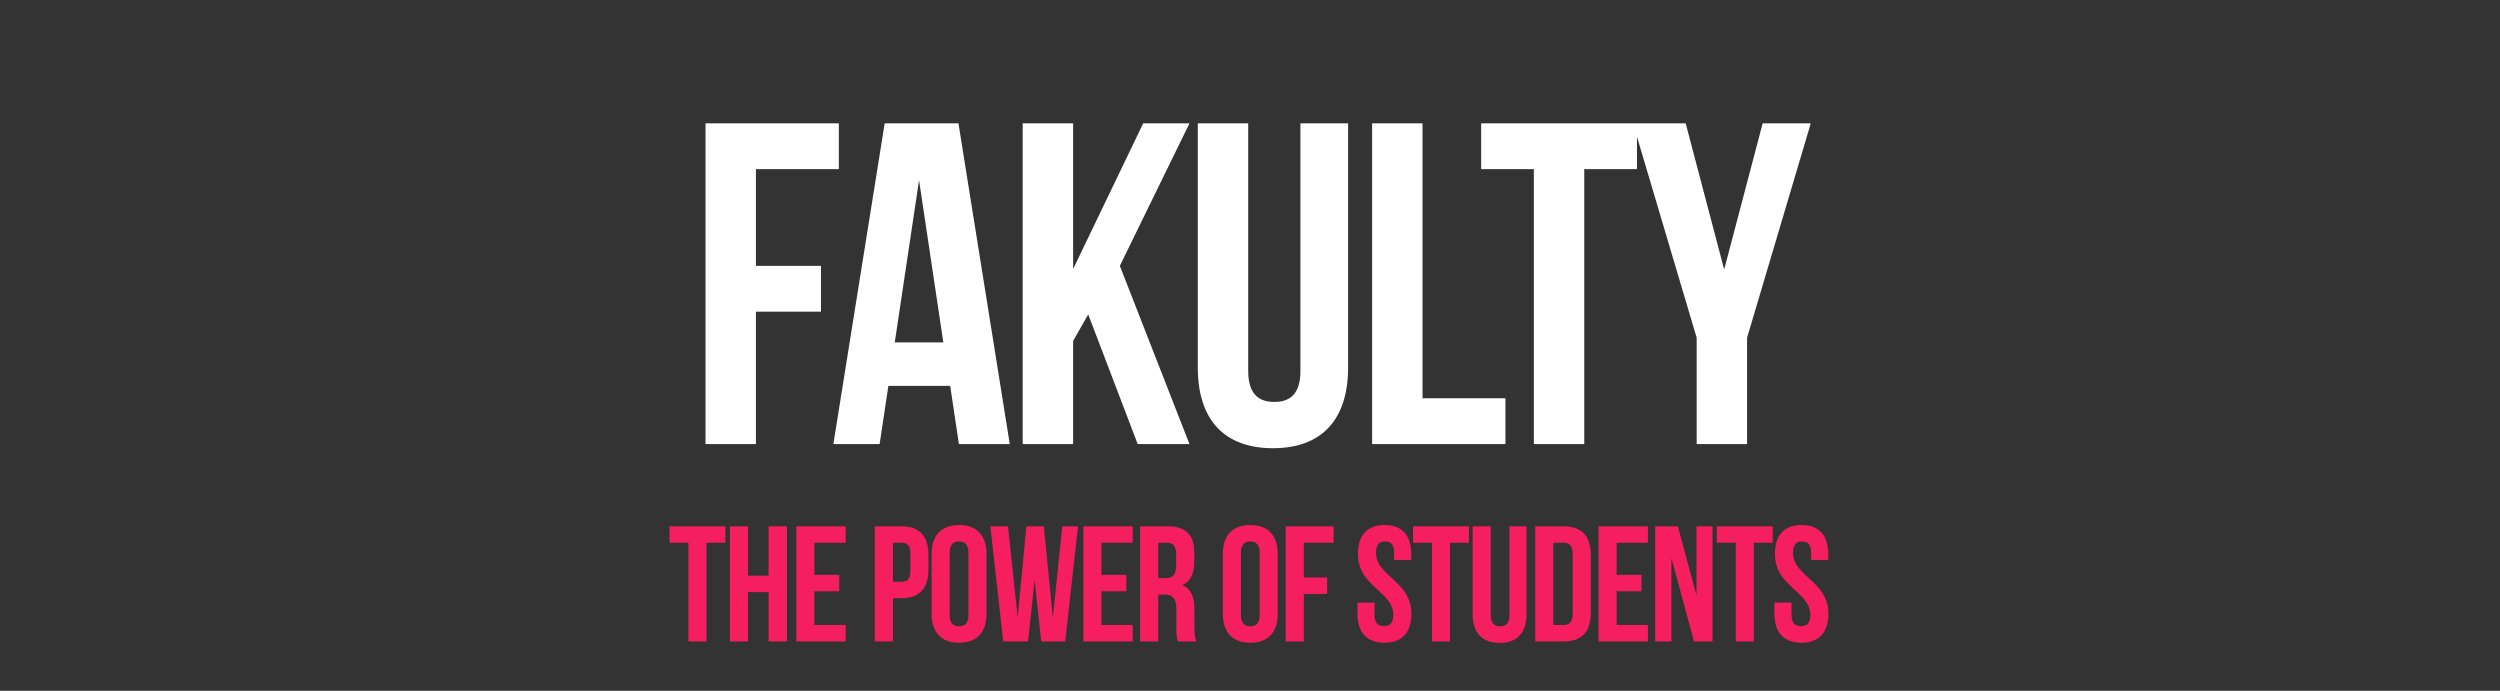 <svg width="152" height="42" viewBox="0 0 152 42" fill="none" xmlns="http://www.w3.org/2000/svg">
<rect x="0" y="0" width="152" height="42" fill="#333333" stroke="none"/>
<path d="M45.959 10.285H51.001V7.499H42.895V27H45.959V18.949H49.915V16.163H45.959V10.285ZM58.274 7.499H53.789L50.669 27H53.482L54.012 23.462H57.772L58.302 27H61.394L58.274 7.499ZM55.878 10.954L57.355 20.816H54.402L55.878 10.954ZM69.172 27H72.32L68.086 16.163L72.32 7.499H69.507L65.245 16.358V7.499H62.18V27H65.245V20.732L66.164 19.116L69.172 27ZM72.826 7.499V22.348C72.826 25.468 74.386 27.251 77.395 27.251C80.404 27.251 81.964 25.468 81.964 22.348V7.499H79.066V22.543C79.066 23.936 78.454 24.437 77.478 24.437C76.504 24.437 75.891 23.936 75.891 22.543V7.499H72.826ZM83.424 27H91.531V24.214H86.489V7.499H83.424V27ZM90.055 10.285H93.259V27H96.323V10.285H99.527V7.499H90.055V10.285ZM103.158 27H106.222V20.537L110.095 7.499H107.17L104.83 16.386L102.489 7.499H99.286L103.158 20.537V27Z" fill="white"/>
<path d="M40.705 33H41.855V39H42.955V33H44.105V32H40.705V33ZM45.478 36H46.728V39H47.848V32H46.728V35H45.478V32H44.378V39H45.478V36ZM49.516 33H51.416V32H48.416V39H51.416V38H49.516V35.95H51.026V34.95H49.516V33ZM54.81 32H53.19V39H54.29V36.37H54.81C55.91 36.37 56.45 35.76 56.45 34.64V33.73C56.45 32.61 55.91 32 54.81 32ZM54.81 33C55.16 33 55.35 33.16 55.35 33.66V34.71C55.35 35.21 55.16 35.37 54.81 35.37H54.29V33H54.81ZM57.74 33.61C57.74 33.11 57.96 32.92 58.31 32.92C58.66 32.92 58.88 33.11 58.88 33.61V37.39C58.88 37.89 58.66 38.08 58.31 38.08C57.96 38.08 57.74 37.89 57.74 37.39V33.61ZM56.64 37.32C56.64 38.44 57.23 39.08 58.31 39.08C59.39 39.08 59.98 38.44 59.98 37.32V33.68C59.98 32.56 59.39 31.92 58.31 31.92C57.23 31.92 56.64 32.56 56.64 33.68V37.32ZM63.304 39H64.764L65.544 32H64.585L64.014 37.56L63.465 32H62.404L61.874 37.52L61.285 32H60.215L60.995 39H62.505L62.904 35.27L63.304 39ZM66.969 33H68.869V32H65.869V39H68.869V38H66.969V35.95H68.479V34.95H66.969V33ZM72.741 39C72.631 38.74 72.621 38.49 72.621 38.15V37.07C72.621 36.34 72.441 35.81 71.891 35.58C72.381 35.35 72.611 34.88 72.611 34.16V33.61C72.611 32.53 72.121 32 70.981 32H69.321V39H70.421V36.15H70.801C71.301 36.15 71.521 36.39 71.521 37.04V38.14C71.521 38.71 71.561 38.82 71.621 39H72.741ZM70.951 33C71.341 33 71.511 33.22 71.511 33.72V34.41C71.511 34.97 71.261 35.15 70.851 35.15H70.421V33H70.951ZM75.447 33.61C75.447 33.11 75.667 32.92 76.017 32.92C76.367 32.92 76.587 33.11 76.587 33.61V37.39C76.587 37.89 76.367 38.08 76.017 38.08C75.667 38.08 75.447 37.89 75.447 37.39V33.61ZM74.347 37.32C74.347 38.44 74.937 39.08 76.017 39.08C77.097 39.08 77.687 38.44 77.687 37.32V33.68C77.687 32.56 77.097 31.92 76.017 31.92C74.937 31.92 74.347 32.56 74.347 33.68V37.32ZM79.272 33H81.082V32H78.172V39H79.272V36.11H80.692V35.11H79.272V33ZM82.562 33.68C82.562 35.68 84.712 35.95 84.712 37.39C84.712 37.89 84.492 38.07 84.142 38.07C83.792 38.07 83.572 37.89 83.572 37.39V36.64H82.532V37.32C82.532 38.44 83.092 39.08 84.172 39.08C85.252 39.08 85.812 38.44 85.812 37.32C85.812 35.32 83.662 35.05 83.662 33.61C83.662 33.11 83.862 32.92 84.212 32.92C84.562 32.92 84.762 33.11 84.762 33.61V34.05H85.802V33.68C85.802 32.56 85.252 31.92 84.182 31.92C83.112 31.92 82.562 32.56 82.562 33.68ZM85.912 33H87.062V39H88.162V33H89.312V32H85.912V33ZM89.536 32V37.33C89.536 38.45 90.096 39.09 91.176 39.09C92.256 39.09 92.816 38.45 92.816 37.33V32H91.776V37.4C91.776 37.9 91.556 38.08 91.206 38.08C90.856 38.08 90.636 37.9 90.636 37.4V32H89.536ZM93.34 39H95.08C96.18 39 96.72 38.39 96.72 37.27V33.73C96.72 32.61 96.18 32 95.08 32H93.34V39ZM95.06 33C95.41 33 95.62 33.18 95.62 33.68V37.32C95.62 37.82 95.41 38 95.06 38H94.44V33H95.06ZM98.292 33H100.192V32H97.192V39H100.192V38H98.292V35.95H99.802V34.95H98.292V33ZM102.994 39H104.124V32H103.144V36.19L102.014 32H100.634V39H101.624V33.93L102.994 39ZM104.382 33H105.532V39H106.632V33H107.782V32H104.382V33ZM107.915 33.68C107.915 35.68 110.065 35.95 110.065 37.39C110.065 37.89 109.845 38.07 109.495 38.07C109.145 38.07 108.925 37.89 108.925 37.39V36.64H107.885V37.32C107.885 38.44 108.445 39.08 109.525 39.08C110.605 39.08 111.165 38.44 111.165 37.32C111.165 35.32 109.015 35.05 109.015 33.61C109.015 33.11 109.215 32.92 109.565 32.92C109.915 32.92 110.115 33.11 110.115 33.61V34.05H111.155V33.68C111.155 32.56 110.605 31.92 109.535 31.92C108.465 31.92 107.915 32.56 107.915 33.68Z" fill="#F51E5F"/>
</svg>
